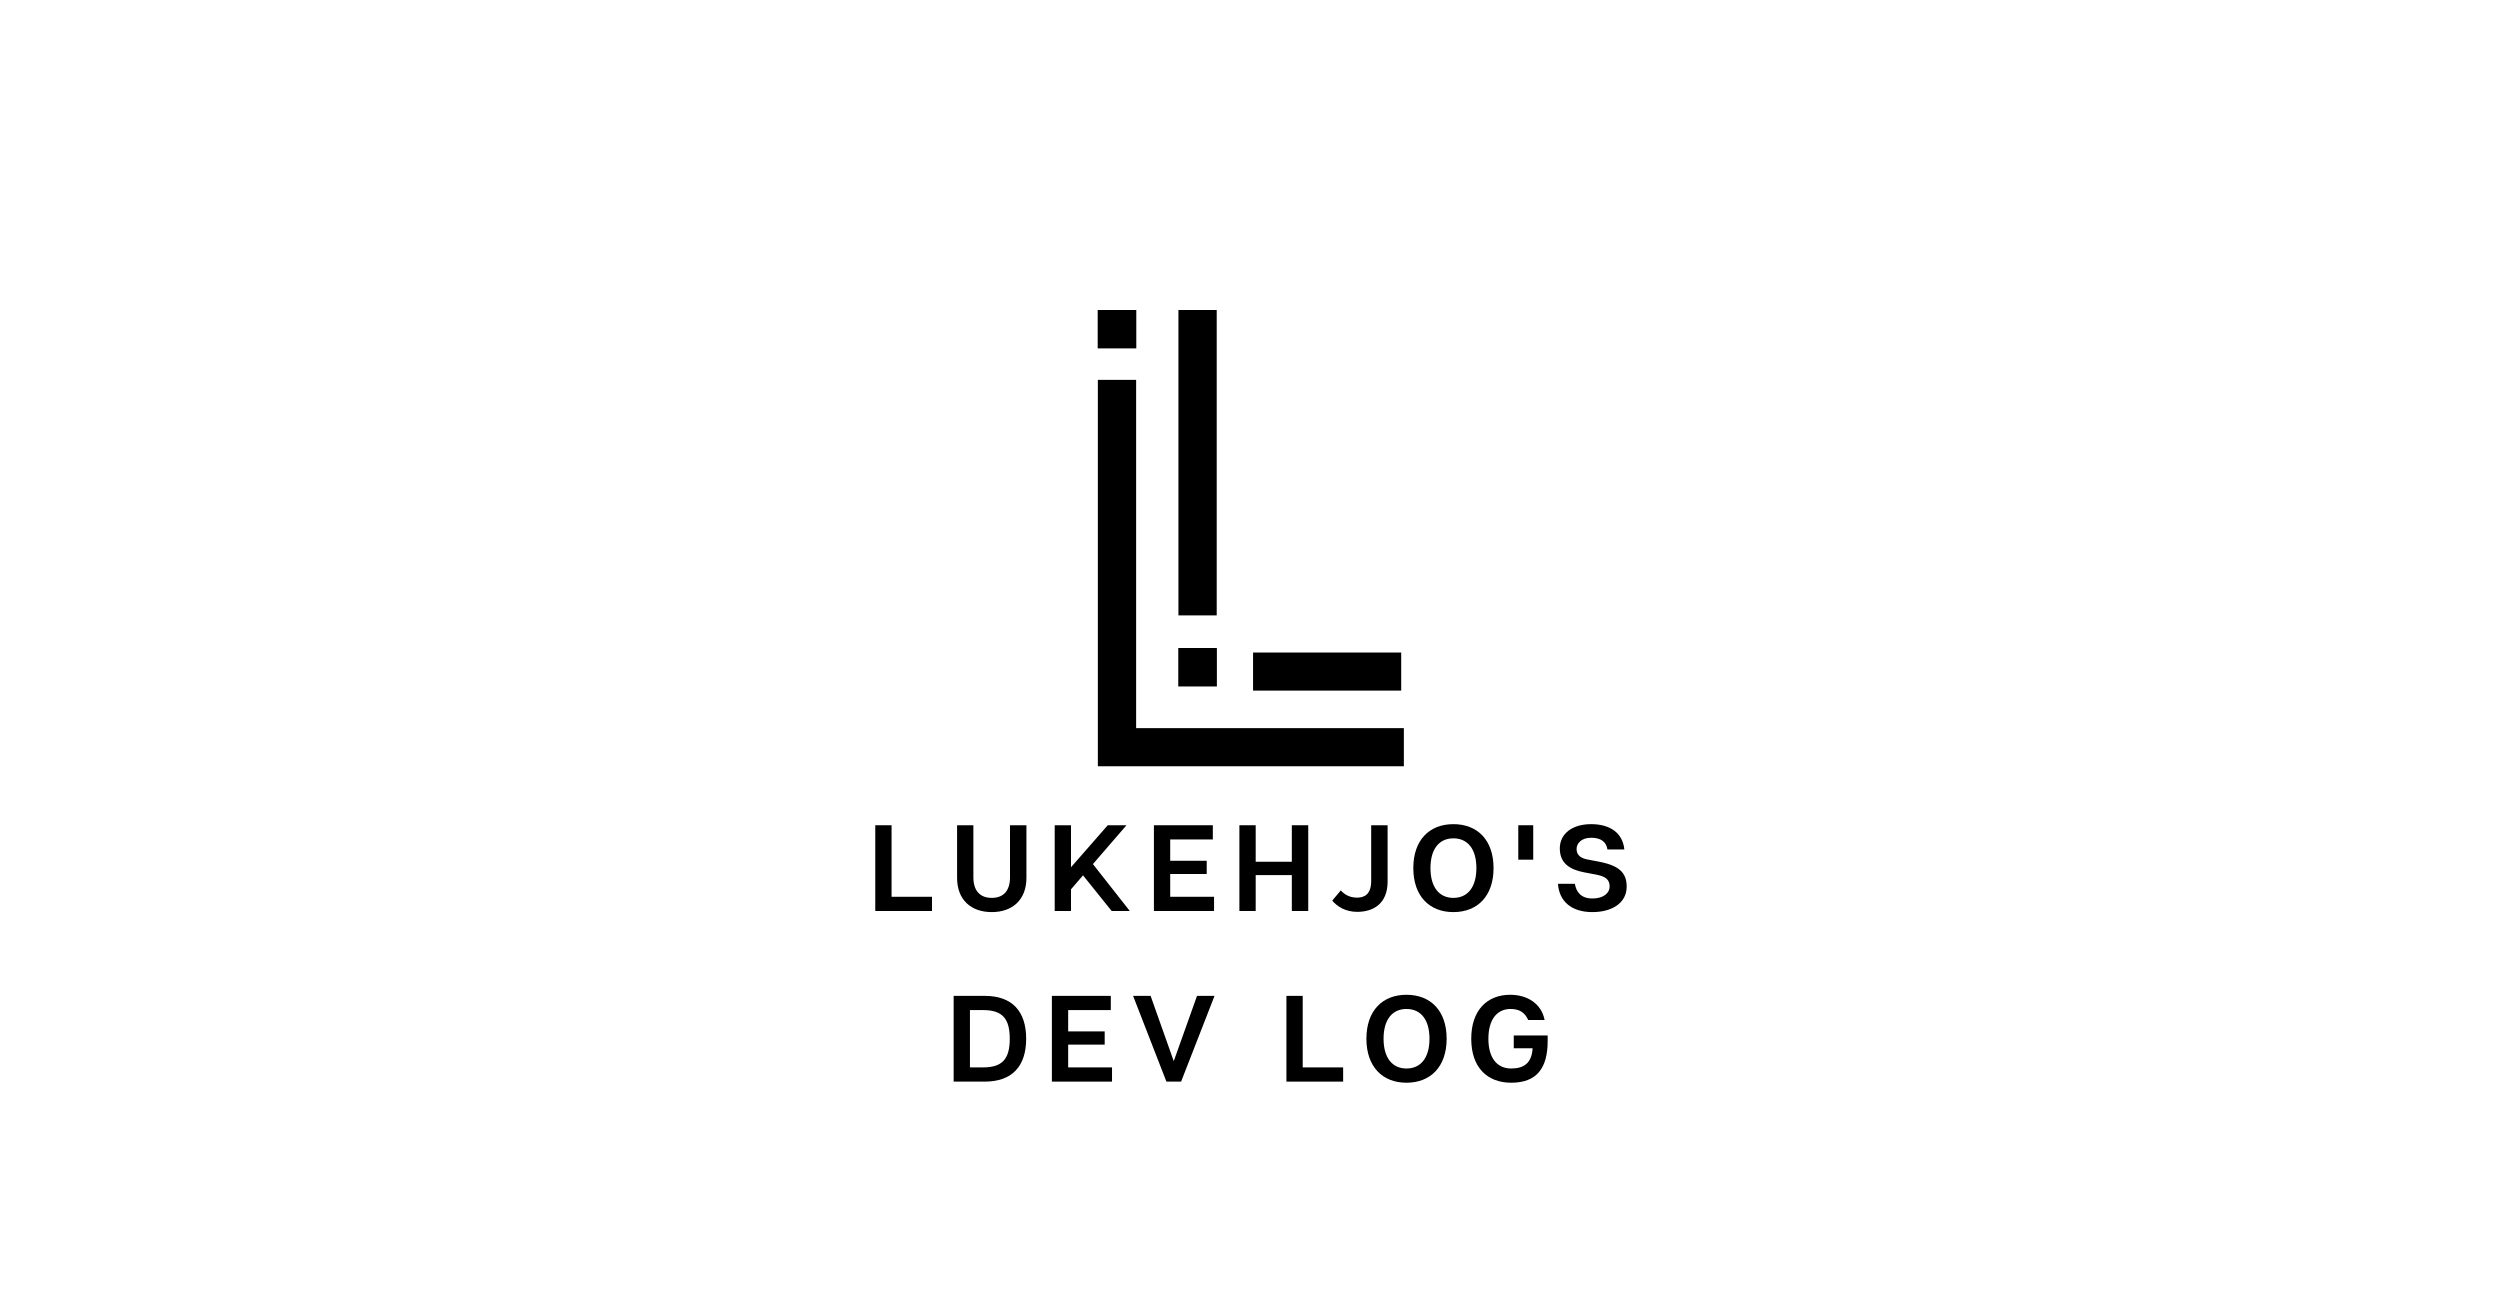 <svg xmlns="http://www.w3.org/2000/svg" xmlns:xlink="http://www.w3.org/1999/xlink" width="800" height="420" preserveAspectRatio="xMidYMid meet" version="1.0" viewBox="0 0 600 315" zoomAndPan="magnify"><defs><clipPath id="4d2eae4530"><path d="M 263.438 74.398 L 336.938 74.398 L 336.938 183.898 L 263.438 183.898 Z M 263.438 74.398" clip-rule="nonzero"/></clipPath></defs><g clip-path="url(#4d2eae4530)"><path fill="#000" fill-opacity="1" fill-rule="nonzero" d="M 336.926 183.898 L 263.484 183.898 L 263.484 91.164 L 272.672 91.164 L 272.672 174.754 L 336.926 174.754 Z M 292.012 74.398 L 282.824 74.398 L 282.824 147.691 L 292.012 147.691 Z M 336.289 156.605 L 300.734 156.605 L 300.734 165.742 L 336.289 165.742 Z M 272.711 74.398 L 263.445 74.398 L 263.445 83.617 L 272.711 83.617 Z M 292.051 155.527 L 282.785 155.527 L 282.785 164.746 L 292.051 164.746 Z M 292.051 155.527"/></g><g fill="#000" fill-opacity="1"><g><g><path d="M 5.496 -3.41 L 5.496 -20.578 L 1.586 -20.578 L 1.586 0 L 15.199 0 L 15.199 -3.41 Z M 5.496 -3.41" transform="translate(208.48, 218.637)"/></g></g></g><g fill="#000" fill-opacity="1"><g><g><path d="M 18.227 -7.938 L 18.227 -20.578 L 14.285 -20.578 L 14.285 -8.082 C 14.285 -4.793 12.668 -3.145 9.906 -3.145 C 7.145 -3.145 5.496 -4.793 5.496 -8.082 L 5.496 -20.578 L 1.586 -20.578 L 1.586 -7.938 C 1.586 -2.703 4.91 0.266 9.906 0.266 C 14.875 0.266 18.227 -2.703 18.227 -7.938 Z M 18.227 -7.938" transform="translate(228.115, 218.637)"/></g></g></g><g fill="#000" fill-opacity="1"><g><g><path d="M 10.758 -11.258 L 18.812 -20.578 L 14.316 -20.578 L 5.496 -10.496 L 5.496 -20.578 L 1.586 -20.578 L 1.586 0 L 5.496 0 L 5.496 -5.203 L 8.406 -8.582 L 8.406 -8.523 L 15.258 0 L 19.605 0 Z M 10.758 -11.258" transform="translate(251.542, 218.637)"/></g></g></g><g fill="#000" fill-opacity="1"><g><g><path d="M 5.496 -3.41 L 5.496 -8.879 L 14.258 -8.879 L 14.258 -12.051 L 5.496 -12.051 L 5.496 -17.168 L 15.727 -17.168 L 15.727 -20.578 L 1.586 -20.578 L 1.586 0 L 16.02 0 L 16.02 -3.41 Z M 5.496 -3.41" transform="translate(275.352, 218.637)"/></g></g></g><g fill="#000" fill-opacity="1"><g><g><path d="M 14.168 -20.578 L 14.168 -11.816 L 5.496 -11.816 L 5.496 -20.578 L 1.586 -20.578 L 1.586 0 L 5.496 0 L 5.496 -8.613 L 14.168 -8.613 L 14.168 0 L 18.109 0 L 18.109 -20.578 Z M 14.168 -20.578" transform="translate(295.869, 218.637)"/></g></g></g><g fill="#000" fill-opacity="1"><g><g><path d="M 2.617 -4.938 L 0.559 -2.5 C 1.734 -1.059 3.762 0.207 6.555 0.207 C 10.465 0.207 13.844 -1.793 13.844 -7.055 L 13.844 -20.578 L 9.906 -20.578 L 9.906 -7.23 C 9.906 -3.969 8.262 -3.203 6.527 -3.203 C 4.527 -3.203 3.32 -4.145 2.617 -4.938 Z M 2.617 -4.938" transform="translate(319.179, 218.637)"/></g></g></g><g fill="#000" fill-opacity="1"><g><g><path d="M 10.758 -20.84 C 4.996 -20.84 1.145 -17.02 1.145 -10.289 C 1.145 -3.586 4.996 0.266 10.758 0.266 C 16.551 0.266 20.402 -3.586 20.402 -10.289 C 20.402 -17.02 16.551 -20.84 10.758 -20.84 Z M 10.758 -3.145 C 7.32 -3.145 5.262 -5.762 5.262 -10.289 C 5.262 -14.844 7.32 -17.434 10.758 -17.434 C 14.227 -17.434 16.285 -14.844 16.285 -10.289 C 16.285 -5.762 14.227 -3.145 10.758 -3.145 Z M 10.758 -3.145" transform="translate(338.05, 218.637)"/></g></g></g><g fill="#000" fill-opacity="1"><g><g><path d="M 1.176 -20.578 L 4.762 -20.578 L 4.762 -12.316 L 1.176 -12.316 Z M 1.176 -20.578" transform="translate(363.212, 218.637)"/></g></g></g><g fill="#000" fill-opacity="1"><g><g><path d="M 11.23 -11.789 L 8.145 -12.375 C 6.203 -12.758 5.613 -13.758 5.613 -14.902 C 5.613 -16.078 6.613 -17.578 9.113 -17.578 C 11.492 -17.578 12.758 -16.551 13.023 -14.758 L 17.078 -14.758 C 16.695 -18.695 13.699 -20.84 9.113 -20.84 C 4.469 -20.84 1.586 -18.461 1.586 -15.02 C 1.586 -11.375 4.086 -9.906 7.523 -9.258 L 10.316 -8.73 C 12.406 -8.32 13.551 -7.645 13.551 -5.879 C 13.551 -4.293 12.051 -3 9.438 -3 C 6.613 -3 5.527 -4.613 5.203 -6.527 L 1.145 -6.527 C 1.441 -2.262 4.438 0.266 9.406 0.266 C 14.109 0.266 17.637 -1.91 17.637 -5.852 C 17.637 -9.289 15.668 -10.875 11.23 -11.789 Z M 11.23 -11.789" transform="translate(372.766, 218.637)"/></g></g></g><g fill="#000" fill-opacity="1"><g><g><path d="M 9.055 -20.578 L 1.586 -20.578 L 1.586 0 L 9.055 0 C 15.637 0 18.988 -3.703 18.988 -10.289 C 18.988 -16.875 15.637 -20.578 9.055 -20.578 Z M 8.672 -3.41 L 5.496 -3.41 L 5.496 -17.168 L 8.672 -17.168 C 13.316 -17.168 15.051 -15.078 15.051 -10.289 C 15.051 -5.496 13.316 -3.41 8.672 -3.41 Z M 8.672 -3.41" transform="translate(227.291, 259.587)"/></g></g></g><g fill="#000" fill-opacity="1"><g><g><path d="M 5.496 -3.41 L 5.496 -8.879 L 14.258 -8.879 L 14.258 -12.051 L 5.496 -12.051 L 5.496 -17.168 L 15.727 -17.168 L 15.727 -20.578 L 1.586 -20.578 L 1.586 0 L 16.02 0 L 16.02 -3.41 Z M 5.496 -3.41" transform="translate(250.865, 259.587)"/></g></g></g><g fill="#000" fill-opacity="1"><g><g><path d="M 15.902 -20.578 L 10.316 -4.91 L 4.762 -20.578 L 0.559 -20.578 L 8.555 0 L 12.082 0 L 20.105 -20.578 Z M 15.902 -20.578" transform="translate(271.383, 259.587)"/></g></g></g><g fill="#000" fill-opacity="1"><g><g><path d="M 5.496 -3.41 L 5.496 -20.578 L 1.586 -20.578 L 1.586 0 L 15.199 0 L 15.199 -3.41 Z M 5.496 -3.41" transform="translate(307.156, 259.587)"/></g></g></g><g fill="#000" fill-opacity="1"><g><g><path d="M 10.758 -20.84 C 4.996 -20.84 1.145 -17.02 1.145 -10.289 C 1.145 -3.586 4.996 0.266 10.758 0.266 C 16.551 0.266 20.402 -3.586 20.402 -10.289 C 20.402 -17.02 16.551 -20.84 10.758 -20.84 Z M 10.758 -3.145 C 7.32 -3.145 5.262 -5.762 5.262 -10.289 C 5.262 -14.844 7.32 -17.434 10.758 -17.434 C 14.227 -17.434 16.285 -14.844 16.285 -10.289 C 16.285 -5.762 14.227 -3.145 10.758 -3.145 Z M 10.758 -3.145" transform="translate(326.792, 259.587)"/></g></g></g><g fill="#000" fill-opacity="1"><g><g><path d="M 19.488 -11.082 L 11.348 -11.082 L 11.348 -7.996 L 15.875 -7.996 C 15.668 -4.527 13.875 -3.145 10.73 -3.145 C 7.203 -3.145 5.262 -5.852 5.262 -10.289 C 5.262 -14.816 7.262 -17.434 10.582 -17.434 C 12.816 -17.434 14.051 -16.492 14.816 -14.785 L 18.754 -14.785 C 17.988 -18.754 14.551 -20.84 10.496 -20.84 C 4.996 -20.84 1.145 -17.168 1.145 -10.289 C 1.145 -3.41 4.969 0.266 10.73 0.266 C 16.844 0.266 19.488 -3.203 19.488 -9.758 Z M 19.488 -11.082" transform="translate(351.953, 259.587)"/></g></g></g></svg>